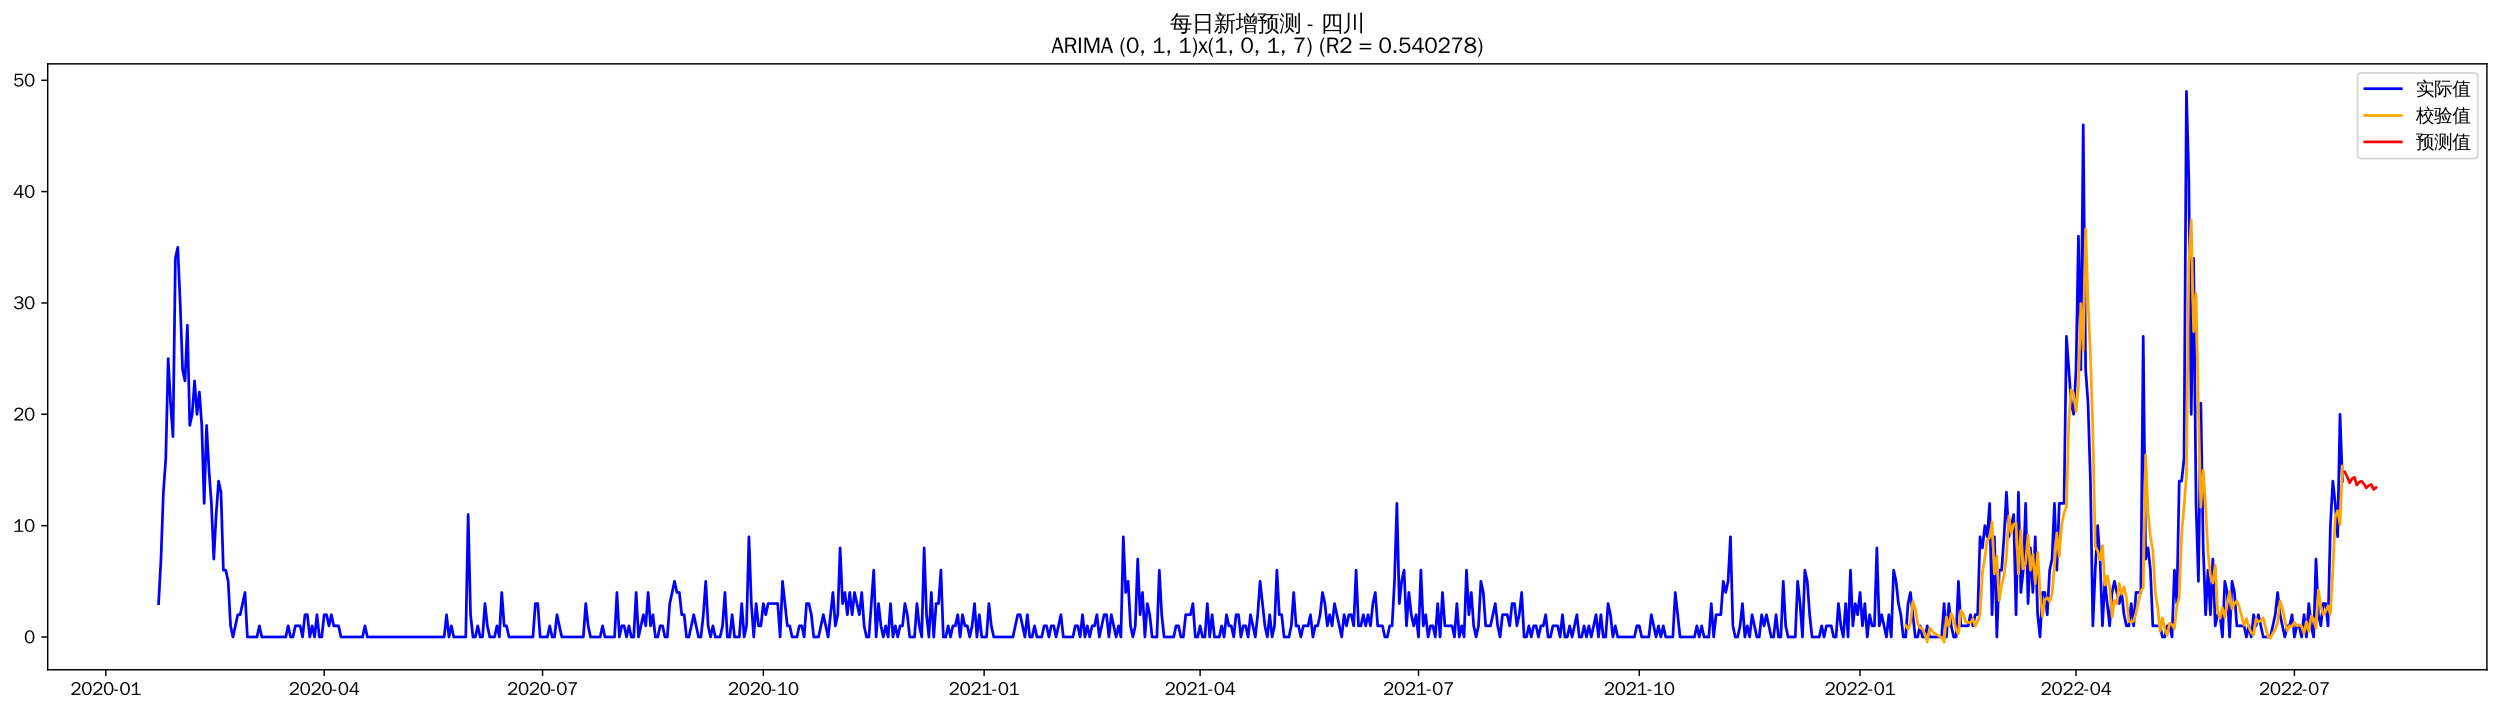 <?xml version="1.0" encoding="utf-8" standalone="no"?>
<!DOCTYPE svg PUBLIC "-//W3C//DTD SVG 1.1//EN"
  "http://www.w3.org/Graphics/SVG/1.1/DTD/svg11.dtd">
<svg xmlns:xlink="http://www.w3.org/1999/xlink" width="1372.594pt" height="390.418pt" viewBox="0 0 1372.594 390.418" xmlns="http://www.w3.org/2000/svg" version="1.1">
 <defs>
  <style type="text/css">*{stroke-linejoin: round; stroke-linecap: butt}</style>
 </defs>
 <g id="figure_1">
  <g id="patch_1">
   <path d="M 0 390.418 
L 1372.594 390.418 
L 1372.594 -0 
L 0 -0 
z
" style="fill: #ffffff"/>
  </g>
  <g id="axes_1">
   <g id="patch_2">
    <path d="M 26.194 367.701 
L 1365.394 367.701 
L 1365.394 35.061 
L 26.194 35.061 
z
" style="fill: #ffffff"/>
   </g>
   <g id="matplotlib.axis_1">
    <g id="xtick_1">
     <g id="line2d_1">
      <defs>
       <path id="m10a0e8006c" d="M 0 0 
L 0 3.5 
" style="stroke: #000000; stroke-width: 0.8"/>
      </defs>
      <g>
       <use xlink:href="#m10a0e8006c" x="58.079" y="367.701" style="stroke: #000000; stroke-width: 0.8"/>
      </g>
     </g>
     <g id="text_1">
      <!-- 2020-01 -->
      <g transform="translate(38.59 381.557)scale(0.1 -0.1)">
       <defs>
        <path id="WenQuanYiZenHei-32" d="M 3488 0 
L 369 0 
L 369 456 
L 2150 1850 
Q 2931 2463 2931 3144 
Q 2931 3619 2488 3863 
Q 2231 4013 1931 4013 
Q 1425 4013 1113 3619 
Q 894 3356 881 3013 
L 369 3169 
Q 531 3981 1213 4300 
Q 1544 4456 1950 4456 
Q 2631 4456 3088 4044 
L 3225 3888 
L 3350 3706 
Q 3481 3444 3481 3144 
Q 3481 2313 2519 1569 
L 1069 456 
L 3488 456 
L 3488 0 
z
" transform="scale(0.016)"/>
        <path id="WenQuanYiZenHei-30" d="M 3581 2175 
Q 3581 1288 3169 638 
Q 2713 -63 1938 -63 
Q 1025 -63 563 831 
Q 256 1425 256 2188 
Q 256 3188 700 3819 
Q 1138 4456 1888 4456 
Q 2863 4456 3306 3500 
Q 3581 2925 3581 2175 
z
M 3019 2100 
Q 3019 3356 2500 3806 
L 2350 3919 
Q 2144 4031 1888 4031 
Q 1100 4031 888 2956 
Q 819 2625 819 2225 
Q 819 1013 1338 569 
Q 1588 356 1938 356 
Q 2675 356 2925 1294 
Q 3019 1663 3019 2100 
z
" transform="scale(0.016)"/>
        <path id="WenQuanYiZenHei-2d" d="M 1363 1444 
L 0 1444 
L 0 1844 
L 1363 1844 
L 1363 1444 
z
" transform="scale(0.016)"/>
        <path id="WenQuanYiZenHei-31" d="M 3556 0 
L 488 0 
L 488 406 
L 1800 406 
L 1800 3725 
Q 1231 3125 588 2788 
L 588 3338 
Q 1456 3781 1931 4388 
L 2331 4388 
L 2331 406 
L 3556 406 
L 3556 0 
z
" transform="scale(0.016)"/>
       </defs>
       <use xlink:href="#WenQuanYiZenHei-32"/>
       <use xlink:href="#WenQuanYiZenHei-30" x="59.961"/>
       <use xlink:href="#WenQuanYiZenHei-32" x="119.922"/>
       <use xlink:href="#WenQuanYiZenHei-30" x="179.883"/>
       <use xlink:href="#WenQuanYiZenHei-2d" x="239.844"/>
       <use xlink:href="#WenQuanYiZenHei-30" x="269.824"/>
       <use xlink:href="#WenQuanYiZenHei-31" x="329.785"/>
      </g>
     </g>
    </g>
    <g id="xtick_2">
     <g id="line2d_2">
      <g>
       <use xlink:href="#m10a0e8006c" x="177.98" y="367.701" style="stroke: #000000; stroke-width: 0.8"/>
      </g>
     </g>
     <g id="text_2">
      <!-- 2020-04 -->
      <g transform="translate(158.49 381.557)scale(0.1 -0.1)">
       <defs>
        <path id="WenQuanYiZenHei-34" d="M 3631 1025 
L 2913 1025 
L 2913 0 
L 2381 0 
L 2381 1025 
L 219 1025 
L 219 1388 
L 2225 4388 
L 2913 4388 
L 2913 1444 
L 3631 1444 
L 3631 1025 
z
M 2381 1444 
L 2381 3963 
L 788 1444 
L 2381 1444 
z
" transform="scale(0.016)"/>
       </defs>
       <use xlink:href="#WenQuanYiZenHei-32"/>
       <use xlink:href="#WenQuanYiZenHei-30" x="59.961"/>
       <use xlink:href="#WenQuanYiZenHei-32" x="119.922"/>
       <use xlink:href="#WenQuanYiZenHei-30" x="179.883"/>
       <use xlink:href="#WenQuanYiZenHei-2d" x="239.844"/>
       <use xlink:href="#WenQuanYiZenHei-30" x="269.824"/>
       <use xlink:href="#WenQuanYiZenHei-34" x="329.785"/>
      </g>
     </g>
    </g>
    <g id="xtick_3">
     <g id="line2d_3">
      <g>
       <use xlink:href="#m10a0e8006c" x="297.881" y="367.701" style="stroke: #000000; stroke-width: 0.8"/>
      </g>
     </g>
     <g id="text_3">
      <!-- 2020-07 -->
      <g transform="translate(278.391 381.557)scale(0.1 -0.1)">
       <defs>
        <path id="WenQuanYiZenHei-37" d="M 3400 4056 
Q 1838 2175 1838 0 
L 1275 0 
Q 1269 1438 2056 2825 
Q 2381 3400 2825 3913 
L 444 3913 
L 500 4388 
L 3400 4388 
L 3400 4056 
z
" transform="scale(0.016)"/>
       </defs>
       <use xlink:href="#WenQuanYiZenHei-32"/>
       <use xlink:href="#WenQuanYiZenHei-30" x="59.961"/>
       <use xlink:href="#WenQuanYiZenHei-32" x="119.922"/>
       <use xlink:href="#WenQuanYiZenHei-30" x="179.883"/>
       <use xlink:href="#WenQuanYiZenHei-2d" x="239.844"/>
       <use xlink:href="#WenQuanYiZenHei-30" x="269.824"/>
       <use xlink:href="#WenQuanYiZenHei-37" x="329.785"/>
      </g>
     </g>
    </g>
    <g id="xtick_4">
     <g id="line2d_4">
      <g>
       <use xlink:href="#m10a0e8006c" x="419.1" y="367.701" style="stroke: #000000; stroke-width: 0.8"/>
      </g>
     </g>
     <g id="text_4">
      <!-- 2020-10 -->
      <g transform="translate(399.61 381.557)scale(0.1 -0.1)">
       <use xlink:href="#WenQuanYiZenHei-32"/>
       <use xlink:href="#WenQuanYiZenHei-30" x="59.961"/>
       <use xlink:href="#WenQuanYiZenHei-32" x="119.922"/>
       <use xlink:href="#WenQuanYiZenHei-30" x="179.883"/>
       <use xlink:href="#WenQuanYiZenHei-2d" x="239.844"/>
       <use xlink:href="#WenQuanYiZenHei-31" x="269.824"/>
       <use xlink:href="#WenQuanYiZenHei-30" x="329.785"/>
      </g>
     </g>
    </g>
    <g id="xtick_5">
     <g id="line2d_5">
      <g>
       <use xlink:href="#m10a0e8006c" x="540.318" y="367.701" style="stroke: #000000; stroke-width: 0.8"/>
      </g>
     </g>
     <g id="text_5">
      <!-- 2021-01 -->
      <g transform="translate(520.828 381.557)scale(0.1 -0.1)">
       <use xlink:href="#WenQuanYiZenHei-32"/>
       <use xlink:href="#WenQuanYiZenHei-30" x="59.961"/>
       <use xlink:href="#WenQuanYiZenHei-32" x="119.922"/>
       <use xlink:href="#WenQuanYiZenHei-31" x="179.883"/>
       <use xlink:href="#WenQuanYiZenHei-2d" x="239.844"/>
       <use xlink:href="#WenQuanYiZenHei-30" x="269.824"/>
       <use xlink:href="#WenQuanYiZenHei-31" x="329.785"/>
      </g>
     </g>
    </g>
    <g id="xtick_6">
     <g id="line2d_6">
      <g>
       <use xlink:href="#m10a0e8006c" x="658.901" y="367.701" style="stroke: #000000; stroke-width: 0.8"/>
      </g>
     </g>
     <g id="text_6">
      <!-- 2021-04 -->
      <g transform="translate(639.411 381.557)scale(0.1 -0.1)">
       <use xlink:href="#WenQuanYiZenHei-32"/>
       <use xlink:href="#WenQuanYiZenHei-30" x="59.961"/>
       <use xlink:href="#WenQuanYiZenHei-32" x="119.922"/>
       <use xlink:href="#WenQuanYiZenHei-31" x="179.883"/>
       <use xlink:href="#WenQuanYiZenHei-2d" x="239.844"/>
       <use xlink:href="#WenQuanYiZenHei-30" x="269.824"/>
       <use xlink:href="#WenQuanYiZenHei-34" x="329.785"/>
      </g>
     </g>
    </g>
    <g id="xtick_7">
     <g id="line2d_7">
      <g>
       <use xlink:href="#m10a0e8006c" x="778.802" y="367.701" style="stroke: #000000; stroke-width: 0.8"/>
      </g>
     </g>
     <g id="text_7">
      <!-- 2021-07 -->
      <g transform="translate(759.312 381.557)scale(0.1 -0.1)">
       <use xlink:href="#WenQuanYiZenHei-32"/>
       <use xlink:href="#WenQuanYiZenHei-30" x="59.961"/>
       <use xlink:href="#WenQuanYiZenHei-32" x="119.922"/>
       <use xlink:href="#WenQuanYiZenHei-31" x="179.883"/>
       <use xlink:href="#WenQuanYiZenHei-2d" x="239.844"/>
       <use xlink:href="#WenQuanYiZenHei-30" x="269.824"/>
       <use xlink:href="#WenQuanYiZenHei-37" x="329.785"/>
      </g>
     </g>
    </g>
    <g id="xtick_8">
     <g id="line2d_8">
      <g>
       <use xlink:href="#m10a0e8006c" x="900.02" y="367.701" style="stroke: #000000; stroke-width: 0.8"/>
      </g>
     </g>
     <g id="text_8">
      <!-- 2021-10 -->
      <g transform="translate(880.531 381.557)scale(0.1 -0.1)">
       <use xlink:href="#WenQuanYiZenHei-32"/>
       <use xlink:href="#WenQuanYiZenHei-30" x="59.961"/>
       <use xlink:href="#WenQuanYiZenHei-32" x="119.922"/>
       <use xlink:href="#WenQuanYiZenHei-31" x="179.883"/>
       <use xlink:href="#WenQuanYiZenHei-2d" x="239.844"/>
       <use xlink:href="#WenQuanYiZenHei-31" x="269.824"/>
       <use xlink:href="#WenQuanYiZenHei-30" x="329.785"/>
      </g>
     </g>
    </g>
    <g id="xtick_9">
     <g id="line2d_9">
      <g>
       <use xlink:href="#m10a0e8006c" x="1021.239" y="367.701" style="stroke: #000000; stroke-width: 0.8"/>
      </g>
     </g>
     <g id="text_9">
      <!-- 2022-01 -->
      <g transform="translate(1001.749 381.557)scale(0.1 -0.1)">
       <use xlink:href="#WenQuanYiZenHei-32"/>
       <use xlink:href="#WenQuanYiZenHei-30" x="59.961"/>
       <use xlink:href="#WenQuanYiZenHei-32" x="119.922"/>
       <use xlink:href="#WenQuanYiZenHei-32" x="179.883"/>
       <use xlink:href="#WenQuanYiZenHei-2d" x="239.844"/>
       <use xlink:href="#WenQuanYiZenHei-30" x="269.824"/>
       <use xlink:href="#WenQuanYiZenHei-31" x="329.785"/>
      </g>
     </g>
    </g>
    <g id="xtick_10">
     <g id="line2d_10">
      <g>
       <use xlink:href="#m10a0e8006c" x="1139.822" y="367.701" style="stroke: #000000; stroke-width: 0.8"/>
      </g>
     </g>
     <g id="text_10">
      <!-- 2022-04 -->
      <g transform="translate(1120.332 381.557)scale(0.1 -0.1)">
       <use xlink:href="#WenQuanYiZenHei-32"/>
       <use xlink:href="#WenQuanYiZenHei-30" x="59.961"/>
       <use xlink:href="#WenQuanYiZenHei-32" x="119.922"/>
       <use xlink:href="#WenQuanYiZenHei-32" x="179.883"/>
       <use xlink:href="#WenQuanYiZenHei-2d" x="239.844"/>
       <use xlink:href="#WenQuanYiZenHei-30" x="269.824"/>
       <use xlink:href="#WenQuanYiZenHei-34" x="329.785"/>
      </g>
     </g>
    </g>
    <g id="xtick_11">
     <g id="line2d_11">
      <g>
       <use xlink:href="#m10a0e8006c" x="1259.723" y="367.701" style="stroke: #000000; stroke-width: 0.8"/>
      </g>
     </g>
     <g id="text_11">
      <!-- 2022-07 -->
      <g transform="translate(1240.233 381.557)scale(0.1 -0.1)">
       <use xlink:href="#WenQuanYiZenHei-32"/>
       <use xlink:href="#WenQuanYiZenHei-30" x="59.961"/>
       <use xlink:href="#WenQuanYiZenHei-32" x="119.922"/>
       <use xlink:href="#WenQuanYiZenHei-32" x="179.883"/>
       <use xlink:href="#WenQuanYiZenHei-2d" x="239.844"/>
       <use xlink:href="#WenQuanYiZenHei-30" x="269.824"/>
       <use xlink:href="#WenQuanYiZenHei-37" x="329.785"/>
      </g>
     </g>
    </g>
   </g>
   <g id="matplotlib.axis_2">
    <g id="ytick_1">
     <g id="line2d_12">
      <defs>
       <path id="md1ef3ce31f" d="M 0 0 
L -3.5 0 
" style="stroke: #000000; stroke-width: 0.8"/>
      </defs>
      <g>
       <use xlink:href="#md1ef3ce31f" x="26.194" y="349.729" style="stroke: #000000; stroke-width: 0.8"/>
      </g>
     </g>
     <g id="text_12">
      <!-- 0 -->
      <g transform="translate(13.197 353.157)scale(0.1 -0.1)">
       <use xlink:href="#WenQuanYiZenHei-30"/>
      </g>
     </g>
    </g>
    <g id="ytick_2">
     <g id="line2d_13">
      <g>
       <use xlink:href="#md1ef3ce31f" x="26.194" y="288.596" style="stroke: #000000; stroke-width: 0.8"/>
      </g>
     </g>
     <g id="text_13">
      <!-- 10 -->
      <g transform="translate(7.2 292.025)scale(0.1 -0.1)">
       <use xlink:href="#WenQuanYiZenHei-31"/>
       <use xlink:href="#WenQuanYiZenHei-30" x="59.961"/>
      </g>
     </g>
    </g>
    <g id="ytick_3">
     <g id="line2d_14">
      <g>
       <use xlink:href="#md1ef3ce31f" x="26.194" y="227.464" style="stroke: #000000; stroke-width: 0.8"/>
      </g>
     </g>
     <g id="text_14">
      <!-- 20 -->
      <g transform="translate(7.2 230.892)scale(0.1 -0.1)">
       <use xlink:href="#WenQuanYiZenHei-32"/>
       <use xlink:href="#WenQuanYiZenHei-30" x="59.961"/>
      </g>
     </g>
    </g>
    <g id="ytick_4">
     <g id="line2d_15">
      <g>
       <use xlink:href="#md1ef3ce31f" x="26.194" y="166.332" style="stroke: #000000; stroke-width: 0.8"/>
      </g>
     </g>
     <g id="text_15">
      <!-- 30 -->
      <g transform="translate(7.2 169.76)scale(0.1 -0.1)">
       <defs>
        <path id="WenQuanYiZenHei-33" d="M 3588 1231 
Q 3588 494 2875 144 
Q 2450 -63 1925 -63 
Q 1044 -63 556 488 
Q 356 706 256 1000 
L 769 1169 
Q 994 375 1913 375 
Q 2631 375 2900 788 
Q 3019 975 3019 1231 
Q 3019 1638 2638 1881 
Q 2325 2081 1613 2069 
L 1338 2069 
L 1338 2494 
Q 1969 2494 2094 2506 
Q 2325 2544 2463 2613 
Q 2763 2756 2844 3100 
Q 2863 3169 2863 3244 
Q 2863 3744 2381 3944 
L 2163 4006 
Q 2056 4025 1931 4025 
Q 1388 4025 1075 3631 
Q 969 3488 906 3313 
L 419 3456 
Q 675 4150 1400 4369 
Q 1669 4456 1975 4456 
Q 2694 4456 3106 4050 
Q 3419 3744 3419 3275 
Q 3419 2813 3025 2513 
Q 2825 2356 2575 2319 
L 2575 2306 
Q 3181 2213 3450 1769 
Q 3588 1525 3588 1231 
z
" transform="scale(0.016)"/>
       </defs>
       <use xlink:href="#WenQuanYiZenHei-33"/>
       <use xlink:href="#WenQuanYiZenHei-30" x="59.961"/>
      </g>
     </g>
    </g>
    <g id="ytick_5">
     <g id="line2d_16">
      <g>
       <use xlink:href="#md1ef3ce31f" x="26.194" y="105.2" style="stroke: #000000; stroke-width: 0.8"/>
      </g>
     </g>
     <g id="text_16">
      <!-- 40 -->
      <g transform="translate(7.2 108.628)scale(0.1 -0.1)">
       <use xlink:href="#WenQuanYiZenHei-34"/>
       <use xlink:href="#WenQuanYiZenHei-30" x="59.961"/>
      </g>
     </g>
    </g>
    <g id="ytick_6">
     <g id="line2d_17">
      <g>
       <use xlink:href="#md1ef3ce31f" x="26.194" y="44.068" style="stroke: #000000; stroke-width: 0.8"/>
      </g>
     </g>
     <g id="text_17">
      <!-- 50 -->
      <g transform="translate(7.2 47.496)scale(0.1 -0.1)">
       <defs>
        <path id="WenQuanYiZenHei-35" d="M 3531 1488 
Q 3531 688 2913 250 
Q 2456 -63 1844 -63 
Q 1175 -63 706 350 
Q 413 613 306 975 
L 781 1131 
Q 1000 538 1569 406 
Q 1706 369 1856 369 
Q 2550 369 2850 869 
Q 3000 1131 3000 1494 
Q 3000 2056 2581 2356 
Q 2319 2538 1969 2538 
Q 1400 2538 1031 2075 
Q 981 2013 938 1938 
L 500 2031 
L 644 4388 
L 3244 4388 
L 3200 3919 
L 1044 3919 
L 950 2500 
Q 1431 2975 2006 2975 
Q 2713 2975 3163 2475 
Q 3531 2063 3531 1488 
z
" transform="scale(0.016)"/>
       </defs>
       <use xlink:href="#WenQuanYiZenHei-35"/>
       <use xlink:href="#WenQuanYiZenHei-30" x="59.961"/>
      </g>
     </g>
    </g>
   </g>
   <g id="line2d_18">
    <path d="M 87.066 331.389 
L 88.384 306.936 
L 89.702 270.257 
L 91.019 251.917 
L 92.337 196.898 
L 93.654 221.351 
L 94.972 239.691 
L 96.29 141.879 
L 97.607 135.766 
L 98.925 166.332 
L 100.242 203.011 
L 101.56 209.125 
L 102.878 178.559 
L 104.195 233.578 
L 105.513 227.464 
L 106.83 209.125 
L 108.148 227.464 
L 109.466 215.238 
L 110.783 233.578 
L 112.101 276.37 
L 113.418 233.578 
L 114.736 258.03 
L 116.053 276.37 
L 117.371 306.936 
L 118.689 282.483 
L 120.006 264.144 
L 121.324 270.257 
L 122.641 313.049 
L 123.959 313.049 
L 125.277 319.163 
L 126.594 343.615 
L 127.912 349.729 
L 130.547 337.502 
L 131.865 337.502 
L 134.5 325.276 
L 135.817 349.729 
L 141.088 349.729 
L 142.405 343.615 
L 143.723 349.729 
L 156.899 349.729 
L 158.216 343.615 
L 159.534 349.729 
L 160.852 349.729 
L 162.169 343.615 
L 164.804 343.615 
L 166.122 349.729 
L 167.44 337.502 
L 168.757 337.502 
L 170.075 349.729 
L 171.392 343.615 
L 172.71 349.729 
L 174.028 337.502 
L 175.345 349.729 
L 176.663 349.729 
L 177.98 337.502 
L 179.298 337.502 
L 180.615 343.615 
L 181.933 337.502 
L 183.251 343.615 
L 185.886 343.615 
L 187.203 349.729 
L 199.062 349.729 
L 200.379 343.615 
L 201.697 349.729 
L 243.86 349.729 
L 245.177 337.502 
L 246.495 349.729 
L 247.813 343.615 
L 249.13 349.729 
L 255.718 349.729 
L 257.036 282.483 
L 258.353 337.502 
L 259.671 349.729 
L 260.989 349.729 
L 262.306 343.615 
L 263.624 349.729 
L 264.941 349.729 
L 266.259 331.389 
L 267.577 343.615 
L 268.894 349.729 
L 271.529 349.729 
L 272.847 343.615 
L 274.164 349.729 
L 275.482 325.276 
L 276.8 343.615 
L 278.117 343.615 
L 279.435 349.729 
L 292.611 349.729 
L 293.928 331.389 
L 295.246 331.389 
L 296.564 349.729 
L 300.516 349.729 
L 301.834 343.615 
L 303.151 349.729 
L 304.469 349.729 
L 305.787 337.502 
L 308.422 349.729 
L 320.28 349.729 
L 321.598 331.389 
L 322.915 343.615 
L 324.233 349.729 
L 329.503 349.729 
L 330.821 343.615 
L 332.138 349.729 
L 337.409 349.729 
L 338.726 325.276 
L 340.044 349.729 
L 341.362 343.615 
L 342.679 343.615 
L 343.997 349.729 
L 345.314 343.615 
L 346.632 349.729 
L 347.95 349.729 
L 349.267 325.276 
L 350.585 349.729 
L 353.22 337.502 
L 354.538 343.615 
L 355.855 325.276 
L 357.173 343.615 
L 358.49 337.502 
L 359.808 349.729 
L 361.126 349.729 
L 362.443 343.615 
L 363.761 343.615 
L 365.078 349.729 
L 366.396 349.729 
L 367.713 331.389 
L 370.349 319.163 
L 371.666 325.276 
L 372.984 325.276 
L 374.301 337.502 
L 375.619 337.502 
L 376.937 349.729 
L 378.254 349.729 
L 380.889 337.502 
L 383.525 349.729 
L 384.842 349.729 
L 386.16 337.502 
L 387.477 319.163 
L 388.795 343.615 
L 390.113 349.729 
L 391.43 343.615 
L 392.748 349.729 
L 395.383 349.729 
L 396.7 343.615 
L 398.018 325.276 
L 399.336 349.729 
L 400.653 349.729 
L 401.971 337.502 
L 403.288 349.729 
L 405.924 349.729 
L 407.241 331.389 
L 408.559 349.729 
L 409.876 343.615 
L 411.194 294.71 
L 412.512 331.389 
L 413.829 349.729 
L 415.147 331.389 
L 416.464 343.615 
L 417.782 343.615 
L 419.1 331.389 
L 420.417 337.502 
L 421.735 331.389 
L 427.005 331.389 
L 428.323 349.729 
L 429.64 319.163 
L 432.275 343.615 
L 433.593 343.615 
L 434.911 349.729 
L 437.546 349.729 
L 438.863 343.615 
L 440.181 343.615 
L 441.499 349.729 
L 442.816 331.389 
L 444.134 331.389 
L 445.451 337.502 
L 446.769 349.729 
L 449.404 349.729 
L 452.039 337.502 
L 454.675 349.729 
L 457.31 325.276 
L 458.627 343.615 
L 459.945 337.502 
L 461.262 300.823 
L 462.58 331.389 
L 463.898 325.276 
L 465.215 337.502 
L 466.533 325.276 
L 467.85 337.502 
L 469.168 325.276 
L 471.803 337.502 
L 473.121 325.276 
L 474.438 343.615 
L 475.756 349.729 
L 477.074 349.729 
L 479.709 313.049 
L 481.026 349.729 
L 482.344 331.389 
L 483.662 343.615 
L 484.979 349.729 
L 486.297 343.615 
L 487.614 349.729 
L 488.932 331.389 
L 490.249 349.729 
L 491.567 343.615 
L 492.885 349.729 
L 494.202 343.615 
L 495.52 343.615 
L 496.837 331.389 
L 498.155 337.502 
L 499.473 349.729 
L 502.108 349.729 
L 503.425 331.389 
L 504.743 343.615 
L 506.061 349.729 
L 507.378 300.823 
L 508.696 337.502 
L 510.013 349.729 
L 511.331 325.276 
L 512.649 349.729 
L 513.966 331.389 
L 515.284 331.389 
L 516.601 313.049 
L 517.919 349.729 
L 519.236 349.729 
L 520.554 343.615 
L 521.872 349.729 
L 523.189 343.615 
L 524.507 343.615 
L 525.824 337.502 
L 527.142 349.729 
L 528.46 337.502 
L 529.777 343.615 
L 531.095 343.615 
L 532.412 349.729 
L 533.73 343.615 
L 535.048 331.389 
L 536.365 349.729 
L 537.683 337.502 
L 539 349.729 
L 541.636 349.729 
L 542.953 331.389 
L 544.271 343.615 
L 545.588 349.729 
L 556.129 349.729 
L 558.764 337.502 
L 560.082 337.502 
L 562.717 349.729 
L 564.035 337.502 
L 565.352 349.729 
L 566.67 349.729 
L 567.987 343.615 
L 569.305 349.729 
L 571.94 349.729 
L 573.258 343.615 
L 574.575 343.615 
L 575.893 349.729 
L 577.211 343.615 
L 578.528 343.615 
L 579.846 349.729 
L 582.481 337.502 
L 583.798 349.729 
L 589.069 349.729 
L 590.386 343.615 
L 591.704 343.615 
L 593.022 349.729 
L 594.339 337.502 
L 595.657 349.729 
L 596.974 343.615 
L 598.292 349.729 
L 599.61 343.615 
L 600.927 343.615 
L 602.245 337.502 
L 603.562 349.729 
L 606.198 337.502 
L 607.515 337.502 
L 608.833 349.729 
L 610.15 337.502 
L 612.785 349.729 
L 614.103 343.615 
L 615.421 349.729 
L 616.738 294.71 
L 618.056 325.276 
L 619.373 319.163 
L 620.691 343.615 
L 622.009 349.729 
L 623.326 343.615 
L 624.644 306.936 
L 625.961 337.502 
L 627.279 325.276 
L 628.597 349.729 
L 629.914 331.389 
L 631.232 337.502 
L 632.549 349.729 
L 635.185 349.729 
L 636.502 313.049 
L 637.82 337.502 
L 639.137 349.729 
L 644.408 349.729 
L 645.725 343.615 
L 647.043 343.615 
L 648.36 349.729 
L 649.678 349.729 
L 650.996 337.502 
L 653.631 337.502 
L 654.948 331.389 
L 656.266 349.729 
L 657.584 349.729 
L 658.901 343.615 
L 660.219 349.729 
L 661.536 349.729 
L 662.854 331.389 
L 664.172 349.729 
L 665.489 337.502 
L 666.807 349.729 
L 669.442 349.729 
L 670.76 343.615 
L 672.077 349.729 
L 673.395 337.502 
L 674.712 343.615 
L 676.03 343.615 
L 677.347 349.729 
L 678.665 337.502 
L 679.983 337.502 
L 681.3 349.729 
L 682.618 343.615 
L 683.935 343.615 
L 685.253 349.729 
L 686.571 337.502 
L 689.206 349.729 
L 690.523 337.502 
L 691.841 319.163 
L 694.476 343.615 
L 695.794 349.729 
L 697.111 337.502 
L 698.429 349.729 
L 699.747 343.615 
L 701.064 313.049 
L 702.382 337.502 
L 703.699 337.502 
L 705.017 349.729 
L 707.652 349.729 
L 708.97 343.615 
L 710.287 325.276 
L 711.605 343.615 
L 712.922 343.615 
L 714.24 349.729 
L 715.558 343.615 
L 718.193 343.615 
L 719.51 337.502 
L 720.828 349.729 
L 722.146 343.615 
L 723.463 343.615 
L 724.781 337.502 
L 726.098 325.276 
L 727.416 331.389 
L 728.734 343.615 
L 730.051 337.502 
L 731.369 343.615 
L 732.686 331.389 
L 736.639 349.729 
L 737.957 337.502 
L 739.274 343.615 
L 740.592 337.502 
L 741.909 337.502 
L 743.227 343.615 
L 744.545 313.049 
L 745.862 343.615 
L 747.18 343.615 
L 748.497 337.502 
L 749.815 343.615 
L 751.133 337.502 
L 752.45 343.615 
L 753.768 331.389 
L 755.085 325.276 
L 756.403 343.615 
L 759.038 343.615 
L 760.356 349.729 
L 761.673 349.729 
L 762.991 343.615 
L 764.309 343.615 
L 765.626 319.163 
L 766.944 276.37 
L 768.261 331.389 
L 769.579 319.163 
L 770.896 313.049 
L 772.214 343.615 
L 773.532 325.276 
L 774.849 337.502 
L 776.167 343.615 
L 777.484 337.502 
L 778.802 349.729 
L 780.12 313.049 
L 781.437 343.615 
L 782.755 337.502 
L 784.072 349.729 
L 785.39 343.615 
L 786.708 343.615 
L 788.025 349.729 
L 789.343 331.389 
L 790.66 349.729 
L 791.978 325.276 
L 793.296 343.615 
L 797.248 343.615 
L 798.566 349.729 
L 799.883 331.389 
L 801.201 349.729 
L 802.519 343.615 
L 803.836 349.729 
L 805.154 313.049 
L 806.471 337.502 
L 807.789 325.276 
L 809.107 343.615 
L 810.424 349.729 
L 811.742 343.615 
L 813.059 319.163 
L 814.377 325.276 
L 815.695 343.615 
L 818.33 343.615 
L 820.965 331.389 
L 822.283 343.615 
L 823.6 349.729 
L 824.918 337.502 
L 827.553 337.502 
L 828.87 343.615 
L 830.188 331.389 
L 831.506 331.389 
L 832.823 343.615 
L 834.141 337.502 
L 835.458 325.276 
L 836.776 349.729 
L 838.094 349.729 
L 839.411 343.615 
L 840.729 349.729 
L 842.046 343.615 
L 843.364 343.615 
L 844.682 349.729 
L 845.999 343.615 
L 847.317 343.615 
L 848.634 337.502 
L 849.952 349.729 
L 851.27 349.729 
L 852.587 343.615 
L 855.222 343.615 
L 856.54 349.729 
L 857.858 337.502 
L 859.175 349.729 
L 860.493 349.729 
L 861.81 343.615 
L 863.128 349.729 
L 865.763 337.502 
L 867.081 349.729 
L 868.398 349.729 
L 869.716 343.615 
L 871.033 349.729 
L 872.351 343.615 
L 873.669 349.729 
L 876.304 337.502 
L 877.621 349.729 
L 878.939 337.502 
L 880.257 349.729 
L 881.574 349.729 
L 882.892 331.389 
L 884.209 337.502 
L 885.527 349.729 
L 886.845 343.615 
L 888.162 349.729 
L 897.385 349.729 
L 898.703 343.615 
L 900.02 343.615 
L 901.338 349.729 
L 905.291 349.729 
L 906.608 337.502 
L 909.244 349.729 
L 910.561 343.615 
L 911.879 349.729 
L 913.196 343.615 
L 914.514 349.729 
L 918.467 349.729 
L 919.784 325.276 
L 922.419 349.729 
L 930.325 349.729 
L 931.643 343.615 
L 932.96 349.729 
L 934.278 343.615 
L 935.595 349.729 
L 938.231 349.729 
L 939.548 331.389 
L 940.866 349.729 
L 942.183 337.502 
L 944.819 337.502 
L 946.136 319.163 
L 947.454 325.276 
L 948.771 319.163 
L 950.089 294.71 
L 951.407 343.615 
L 952.724 349.729 
L 954.042 349.729 
L 955.359 343.615 
L 956.677 331.389 
L 957.994 349.729 
L 959.312 343.615 
L 960.63 349.729 
L 961.947 337.502 
L 964.582 349.729 
L 965.9 349.729 
L 967.218 337.502 
L 968.535 343.615 
L 969.853 337.502 
L 972.488 349.729 
L 973.806 349.729 
L 975.123 337.502 
L 976.441 349.729 
L 977.758 349.729 
L 979.076 319.163 
L 980.394 343.615 
L 981.711 349.729 
L 985.664 349.729 
L 986.981 319.163 
L 988.299 331.389 
L 989.617 349.729 
L 990.934 313.049 
L 992.252 319.163 
L 993.569 337.502 
L 994.887 349.729 
L 998.84 349.729 
L 1000.157 343.615 
L 1001.475 349.729 
L 1002.793 343.615 
L 1005.428 343.615 
L 1006.745 349.729 
L 1008.063 349.729 
L 1009.381 331.389 
L 1010.698 343.615 
L 1012.016 349.729 
L 1013.333 331.389 
L 1014.651 349.729 
L 1015.968 313.049 
L 1017.286 343.615 
L 1018.604 331.389 
L 1019.921 337.502 
L 1021.239 325.276 
L 1022.556 343.615 
L 1023.874 331.389 
L 1025.192 349.729 
L 1026.509 337.502 
L 1027.827 343.615 
L 1029.144 343.615 
L 1030.462 300.823 
L 1031.78 343.615 
L 1033.097 337.502 
L 1035.732 349.729 
L 1037.05 337.502 
L 1038.368 349.729 
L 1039.685 313.049 
L 1041.003 319.163 
L 1042.32 331.389 
L 1043.638 337.502 
L 1044.955 349.729 
L 1046.273 349.729 
L 1047.591 331.389 
L 1048.908 325.276 
L 1051.543 349.729 
L 1052.861 349.729 
L 1054.179 343.615 
L 1055.496 349.729 
L 1056.814 349.729 
L 1058.131 343.615 
L 1059.449 349.729 
L 1066.037 349.729 
L 1067.355 331.389 
L 1068.672 349.729 
L 1069.99 331.389 
L 1071.307 343.615 
L 1072.625 349.729 
L 1073.943 349.729 
L 1075.26 319.163 
L 1076.578 343.615 
L 1080.53 343.615 
L 1081.848 337.502 
L 1083.166 343.615 
L 1084.483 337.502 
L 1085.801 337.502 
L 1087.118 294.71 
L 1088.436 300.823 
L 1089.754 288.596 
L 1091.071 294.71 
L 1092.389 276.37 
L 1093.706 337.502 
L 1095.024 294.71 
L 1096.342 349.729 
L 1097.659 313.049 
L 1098.977 313.049 
L 1100.294 294.71 
L 1101.612 270.257 
L 1102.93 294.71 
L 1105.565 282.483 
L 1106.882 337.502 
L 1108.2 270.257 
L 1109.517 325.276 
L 1110.835 313.049 
L 1112.153 276.37 
L 1113.47 331.389 
L 1114.788 300.823 
L 1116.105 325.276 
L 1117.423 294.71 
L 1118.741 337.502 
L 1120.058 349.729 
L 1121.376 325.276 
L 1122.693 325.276 
L 1124.011 337.502 
L 1125.329 313.049 
L 1126.646 306.936 
L 1127.964 276.37 
L 1129.281 313.049 
L 1130.599 276.37 
L 1133.234 276.37 
L 1134.552 184.672 
L 1137.187 221.351 
L 1138.504 227.464 
L 1139.822 203.011 
L 1141.14 129.653 
L 1142.457 203.011 
L 1143.775 68.521 
L 1145.092 203.011 
L 1146.41 221.351 
L 1147.728 264.144 
L 1149.045 343.615 
L 1150.363 313.049 
L 1151.68 288.596 
L 1152.998 306.936 
L 1154.316 343.615 
L 1155.633 319.163 
L 1158.268 343.615 
L 1159.586 325.276 
L 1160.904 319.163 
L 1163.539 331.389 
L 1164.856 325.276 
L 1166.174 337.502 
L 1167.492 343.615 
L 1168.809 343.615 
L 1170.127 331.389 
L 1171.444 343.615 
L 1172.762 325.276 
L 1175.397 325.276 
L 1176.715 184.672 
L 1178.032 306.936 
L 1179.35 300.823 
L 1180.667 313.049 
L 1181.985 343.615 
L 1185.938 343.615 
L 1187.255 349.729 
L 1188.573 349.729 
L 1189.891 343.615 
L 1191.208 343.615 
L 1192.526 349.729 
L 1193.843 313.049 
L 1195.161 331.389 
L 1196.479 264.144 
L 1197.796 264.144 
L 1199.114 251.917 
L 1200.431 50.181 
L 1201.749 99.087 
L 1203.066 227.464 
L 1204.384 141.879 
L 1205.702 276.37 
L 1207.019 319.163 
L 1208.337 221.351 
L 1209.654 300.823 
L 1210.972 337.502 
L 1212.29 313.049 
L 1213.607 337.502 
L 1214.925 306.936 
L 1216.242 343.615 
L 1217.56 337.502 
L 1218.878 337.502 
L 1220.195 349.729 
L 1221.513 319.163 
L 1222.83 325.276 
L 1224.148 349.729 
L 1225.466 319.163 
L 1226.783 325.276 
L 1228.101 343.615 
L 1232.053 343.615 
L 1233.371 349.729 
L 1234.689 343.615 
L 1236.006 349.729 
L 1237.324 337.502 
L 1238.641 343.615 
L 1239.959 337.502 
L 1242.594 349.729 
L 1246.547 349.729 
L 1249.182 337.502 
L 1250.5 325.276 
L 1251.817 337.502 
L 1254.453 349.729 
L 1255.77 343.615 
L 1257.088 343.615 
L 1258.405 337.502 
L 1259.723 349.729 
L 1261.041 343.615 
L 1262.358 343.615 
L 1263.676 349.729 
L 1264.993 337.502 
L 1266.311 349.729 
L 1267.628 331.389 
L 1268.946 343.615 
L 1270.264 349.729 
L 1271.581 306.936 
L 1272.899 337.502 
L 1274.216 343.615 
L 1275.534 331.389 
L 1276.852 331.389 
L 1278.169 343.615 
L 1279.487 288.596 
L 1280.804 264.144 
L 1282.122 276.37 
L 1283.44 294.71 
L 1284.757 227.464 
L 1286.075 264.144 
L 1286.075 264.144 
" clip-path="url(#p1faea1638a)" style="fill: none; stroke: #0000ff; stroke-width: 1.5; stroke-linecap: square"/>
   </g>
   <g id="line2d_19">
    <path d="M 1046.273 343.336 
L 1047.591 345.488 
L 1048.908 342.247 
L 1050.226 330.238 
L 1051.543 333.94 
L 1052.861 342.099 
L 1054.179 344.724 
L 1055.496 345.253 
L 1056.814 347.959 
L 1058.131 352.464 
L 1059.449 344.961 
L 1060.767 346.588 
L 1062.084 347.942 
L 1063.402 348.229 
L 1064.719 349.449 
L 1066.037 349.768 
L 1067.355 352.581 
L 1068.672 338.686 
L 1069.99 344.083 
L 1071.307 336.822 
L 1072.625 340.086 
L 1073.943 345.674 
L 1075.26 348.024 
L 1076.578 335.256 
L 1077.895 337.151 
L 1079.213 341.425 
L 1080.53 341.661 
L 1081.848 342.009 
L 1083.166 339.711 
L 1084.483 343.922 
L 1085.801 340.973 
L 1087.118 337.184 
L 1088.436 314.252 
L 1089.754 306.175 
L 1091.071 296.374 
L 1092.389 295.19 
L 1093.706 286.63 
L 1095.024 315.091 
L 1096.342 305.327 
L 1097.659 329.754 
L 1098.977 320.87 
L 1100.294 316.087 
L 1101.612 305.302 
L 1102.93 283.276 
L 1104.247 292.634 
L 1105.565 287.864 
L 1106.882 287.232 
L 1108.2 315.178 
L 1109.517 291.27 
L 1110.835 312.298 
L 1112.153 309.262 
L 1113.47 293.631 
L 1114.788 313.089 
L 1116.105 304.377 
L 1117.423 320.411 
L 1118.741 303.272 
L 1120.058 324.513 
L 1121.376 338.407 
L 1122.693 329.336 
L 1124.011 328.135 
L 1125.329 330.371 
L 1126.646 325.915 
L 1127.964 310.629 
L 1129.281 292.581 
L 1130.599 305.444 
L 1131.917 288.147 
L 1133.234 281.578 
L 1134.552 278.265 
L 1135.869 230.573 
L 1137.187 214.022 
L 1138.504 216.271 
L 1139.822 225.908 
L 1141.14 212.408 
L 1142.457 166.723 
L 1143.775 192.365 
L 1145.092 125.595 
L 1146.41 166.162 
L 1147.728 194.96 
L 1149.045 237.087 
L 1150.363 299.975 
L 1151.68 302.399 
L 1152.998 307.388 
L 1154.316 299.482 
L 1155.633 321.164 
L 1156.951 316.16 
L 1158.268 322.161 
L 1159.586 338.836 
L 1160.904 329.634 
L 1162.221 331.381 
L 1163.539 320.348 
L 1164.856 326.185 
L 1166.174 322.196 
L 1167.492 328.189 
L 1168.809 341.23 
L 1170.127 341.75 
L 1171.444 340.839 
L 1172.762 336.675 
L 1175.397 324.468 
L 1176.715 322.826 
L 1178.032 249.779 
L 1179.35 281.538 
L 1180.667 294.699 
L 1181.985 302.07 
L 1183.303 325.133 
L 1184.62 333.112 
L 1185.938 346.564 
L 1187.255 339.188 
L 1188.573 345.563 
L 1189.891 348.815 
L 1191.208 342.07 
L 1192.526 343.028 
L 1193.843 345.194 
L 1195.161 332.763 
L 1196.479 327.636 
L 1197.796 293.014 
L 1199.114 278.15 
L 1200.431 261.004 
L 1201.749 144.429 
L 1203.066 120.744 
L 1204.384 182.064 
L 1205.702 161.239 
L 1207.019 224.994 
L 1208.337 278.442 
L 1209.654 258.17 
L 1210.972 278.3 
L 1212.29 303.545 
L 1213.607 316.035 
L 1214.925 320.087 
L 1216.242 310.25 
L 1217.56 336.033 
L 1218.878 339.444 
L 1220.195 333.656 
L 1221.513 338.987 
L 1222.83 331.482 
L 1224.148 324.658 
L 1225.466 334.321 
L 1226.783 331.462 
L 1228.101 329.848 
L 1229.418 333.388 
L 1232.053 343.323 
L 1233.371 339.55 
L 1234.689 344.266 
L 1236.006 347.312 
L 1237.324 348.7 
L 1238.641 339.725 
L 1239.959 341.551 
L 1241.277 340.682 
L 1242.594 339.185 
L 1243.912 344.775 
L 1245.229 349.464 
L 1246.547 350.44 
L 1247.865 347.716 
L 1249.182 345.63 
L 1250.5 341.695 
L 1251.817 330.092 
L 1253.135 334.023 
L 1254.453 340.665 
L 1255.77 346.237 
L 1257.088 343.576 
L 1258.405 344.115 
L 1259.723 341.638 
L 1261.041 343.546 
L 1262.358 343.082 
L 1263.676 343.915 
L 1264.993 347.913 
L 1266.311 341.332 
L 1267.628 346.715 
L 1268.946 338.281 
L 1270.264 339.854 
L 1271.581 344.951 
L 1272.899 323.966 
L 1274.216 332.769 
L 1275.534 337.378 
L 1276.852 335.783 
L 1278.169 332.58 
L 1279.487 337.323 
L 1280.804 312.985 
L 1282.122 284.058 
L 1283.44 280.348 
L 1284.757 288.111 
L 1286.075 255.849 
L 1286.075 255.849 
" clip-path="url(#p1faea1638a)" style="fill: none; stroke: #ffa500; stroke-width: 1.5; stroke-linecap: square"/>
   </g>
   <g id="line2d_20">
    <path d="M 1287.392 259.092 
L 1288.71 261.727 
L 1290.028 265.059 
L 1291.345 262.889 
L 1292.663 262.067 
L 1293.98 266.313 
L 1295.298 264.754 
L 1296.615 264.161 
L 1297.933 265.812 
L 1299.251 267.899 
L 1300.568 266.539 
L 1301.886 266.025 
L 1303.203 268.684 
L 1304.521 267.707 
" clip-path="url(#p1faea1638a)" style="fill: none; stroke: #ff0000; stroke-width: 1.5; stroke-linecap: square"/>
   </g>
   <g id="patch_3">
    <path d="M 26.194 367.701 
L 26.194 35.061 
" style="fill: none; stroke: #000000; stroke-width: 0.8; stroke-linejoin: miter; stroke-linecap: square"/>
   </g>
   <g id="patch_4">
    <path d="M 1365.394 367.701 
L 1365.394 35.061 
" style="fill: none; stroke: #000000; stroke-width: 0.8; stroke-linejoin: miter; stroke-linecap: square"/>
   </g>
   <g id="patch_5">
    <path d="M 26.194 367.701 
L 1365.394 367.701 
" style="fill: none; stroke: #000000; stroke-width: 0.8; stroke-linejoin: miter; stroke-linecap: square"/>
   </g>
   <g id="patch_6">
    <path d="M 26.194 35.061 
L 1365.394 35.061 
" style="fill: none; stroke: #000000; stroke-width: 0.8; stroke-linejoin: miter; stroke-linecap: square"/>
   </g>
   <g id="text_18">
    <!-- 每日新增预测 - 四川 -->
    <g transform="translate(642.397 17.042)scale(0.12 -0.12)">
     <defs>
      <path id="WenQuanYiZenHei-6bcf" d="M 6138 2181 
Q 6113 1988 6138 1800 
Q 5788 1819 5438 1819 
L 4975 1819 
L 4863 738 
L 5806 738 
L 5806 394 
L 4831 394 
L 4775 -144 
Q 4719 -563 4350 -725 
Q 4013 -856 3550 -825 
L 3288 -819 
Q 3331 -663 3275 -519 
Q 3219 -375 3113 -288 
Q 3381 -313 3759 -303 
Q 4138 -294 4231 -238 
Q 4338 -163 4350 88 
L 4381 394 
L 1025 394 
L 1244 1819 
L 813 1819 
Q 463 1819 113 1800 
Q 138 1988 113 2181 
Q 463 2163 813 2163 
L 1294 2163 
L 1488 3431 
L 1488 3581 
L 1506 3581 
L 1513 3613 
L 1713 3581 
L 5156 3581 
L 5013 2163 
L 5438 2163 
Q 5788 2163 6138 2181 
z
M 5588 4463 
Q 5569 4269 5588 4081 
Q 5244 4100 4894 4100 
L 1813 4100 
Q 1344 3463 606 2788 
Q 481 2988 256 3069 
Q 744 3494 1116 3972 
Q 1488 4450 1919 5181 
Q 2119 5044 2344 4950 
Q 2213 4688 2050 4444 
L 4894 4444 
Q 5238 4444 5588 4463 
z
M 2844 3238 
L 1906 3238 
L 1744 2163 
L 3244 2163 
L 2581 3038 
L 2844 3238 
z
M 3250 2163 
L 4563 2163 
L 4669 3238 
L 3044 3238 
L 3638 2456 
L 3250 2163 
z
M 2944 1819 
Q 3275 1394 3550 938 
L 3213 738 
L 4419 738 
L 4525 1819 
L 2944 1819 
z
M 2656 1819 
L 1694 1819 
L 1525 738 
L 3094 738 
Q 2806 1219 2450 1650 
L 2656 1819 
z
" transform="scale(0.016)"/>
      <path id="WenQuanYiZenHei-65e5" d="M 1494 -775 
Q 1244 -750 988 -775 
Q 1013 -313 1013 156 
L 1013 4875 
L 5269 4875 
L 5269 -763 
L 4813 -763 
L 4813 156 
L 1469 156 
Q 1469 -313 1494 -775 
z
M 4813 2700 
L 4813 4500 
L 1469 4500 
L 1469 2700 
L 4813 2700 
z
M 4813 531 
L 4813 2325 
L 1469 2325 
L 1469 531 
L 4813 531 
z
" transform="scale(0.016)"/>
      <path id="WenQuanYiZenHei-65b0" d="M 5419 -763 
Q 5188 -738 4963 -763 
Q 4981 -344 4981 75 
L 4981 2819 
L 4188 2819 
L 4188 1706 
Q 4188 63 3163 -738 
Q 3019 -519 2769 -469 
Q 3769 131 3769 1706 
L 3769 4769 
L 3875 4769 
L 3844 4831 
L 4294 4781 
Q 4438 4769 4894 4816 
Q 5350 4863 5512 4931 
Q 5675 5000 5763 5094 
Q 5850 4881 5981 4694 
Q 5713 4544 5263 4519 
L 4188 4438 
L 4188 3100 
L 5563 3100 
Q 5850 3100 6131 3113 
Q 6119 2956 6131 2806 
L 5394 2819 
L 5394 75 
Q 5394 -344 5419 -763 
z
M 2981 213 
Q 2656 744 2256 1225 
L 2606 1513 
Q 3025 1006 3369 450 
L 2981 213 
z
M 1169 1525 
Q 1375 1419 1594 1363 
Q 1281 488 469 -469 
Q 331 -300 119 -244 
Q 575 263 888 900 
Q 1038 1206 1169 1525 
z
M 1825 6 
L 1825 1769 
L 1081 1769 
Q 794 1769 513 1756 
Q 525 1913 513 2063 
Q 794 2050 1081 2050 
L 1825 2050 
L 1825 2775 
L 994 2775 
Q 706 2775 425 2763 
Q 438 2919 425 3075 
Q 706 3056 994 3056 
L 1825 3056 
L 1825 3088 
L 1906 3088 
Q 2288 3656 2588 4381 
Q 2794 4269 3013 4206 
Q 2800 3675 2381 3056 
L 3013 3056 
Q 3294 3056 3581 3075 
Q 3563 2919 3581 2763 
Q 3294 2775 3013 2775 
L 2238 2775 
L 2238 2050 
L 2925 2050 
Q 3206 2050 3494 2063 
Q 3475 1913 3494 1756 
Q 3206 1769 2925 1769 
L 2238 1769 
L 2238 -156 
Q 2238 -413 2075 -581 
Q 1844 -794 1306 -794 
Q 1363 -519 1188 -288 
Q 1338 -313 1534 -316 
Q 1731 -319 1778 -278 
Q 1825 -238 1825 6 
z
M 1875 3388 
L 1500 3131 
L 825 4088 
L 1200 4350 
L 1875 3388 
z
M 3419 4713 
Q 3400 4563 3419 4406 
Q 3131 4419 2850 4419 
L 1125 4419 
Q 838 4419 556 4406 
Q 569 4563 556 4713 
Q 838 4700 1125 4700 
L 1763 4700 
L 1388 5088 
L 1719 5406 
L 2288 4813 
L 2175 4700 
L 2850 4700 
Q 3131 4700 3419 4713 
z
" transform="scale(0.016)"/>
      <path id="WenQuanYiZenHei-589e" d="M 3138 -769 
Q 2913 -744 2688 -769 
Q 2706 -356 2706 56 
L 2706 1719 
L 5706 1719 
L 5706 -756 
L 5300 -756 
L 5300 -338 
L 3119 -338 
Q 3125 -550 3138 -769 
z
M 5113 3569 
Q 5344 3606 5563 3688 
Q 5669 3175 5256 2694 
Q 5113 2519 4975 2506 
Q 4831 2725 4588 2813 
Q 4806 2831 4997 3068 
Q 5188 3306 5113 3569 
z
M 3850 2763 
L 3469 2538 
L 2925 3456 
L 3313 3681 
L 3850 2763 
z
M 2400 2100 
Q 2469 3138 2400 4175 
L 3413 4175 
Q 3138 4550 2825 4888 
L 3156 5194 
Q 3581 4725 3938 4206 
L 3900 4175 
L 4456 4175 
Q 4863 4575 5131 5163 
Q 5325 5044 5538 4975 
Q 5369 4575 5013 4175 
L 6056 4175 
Q 5981 3138 6056 2100 
L 2400 2100 
z
M 5300 806 
L 5300 1450 
L 3113 1450 
Q 3113 1125 3113 806 
L 5300 806 
z
M 5300 563 
L 3113 563 
L 3113 -94 
L 5300 -94 
L 5300 563 
z
M 4431 3913 
L 4431 2363 
L 5650 2363 
L 5650 3913 
L 4756 3913 
L 4700 3856 
Q 4681 3888 4656 3913 
L 4431 3913 
z
M 4025 3913 
L 2806 3913 
L 2806 2363 
L 4025 2363 
L 4025 3913 
z
M -31 625 
Q 506 763 1006 975 
L 1006 3206 
L 669 3206 
Q 369 3206 75 3188 
Q 94 3356 75 3531 
Q 369 3513 669 3513 
L 1006 3513 
L 1006 4263 
Q 1006 4700 981 5131 
Q 1206 5106 1431 5131 
Q 1413 4700 1413 4263 
L 1413 3513 
L 2238 3531 
Q 2219 3356 2238 3188 
L 1413 3206 
L 1413 1163 
L 2150 1531 
L 2194 1256 
Q 1269 775 813 519 
L 194 144 
Q 138 438 -31 625 
z
" transform="scale(0.016)"/>
      <path id="WenQuanYiZenHei-9884" d="M 1206 19 
L 1206 2888 
L 669 2888 
Q 356 2888 50 2869 
Q 63 3044 50 3213 
Q 363 3194 669 3194 
L 1250 3194 
Q 950 3631 606 4031 
L 963 4338 
L 1263 3975 
L 1913 4719 
L 731 4719 
Q 419 4719 106 4706 
Q 125 4875 106 5044 
Q 419 5031 731 5031 
L 2481 5031 
L 2544 4663 
Q 2394 4613 2256 4466 
Q 2119 4319 1525 3631 
Q 1656 3444 1788 3250 
L 1700 3194 
L 2700 3194 
L 2763 2825 
Q 2656 2819 2613 2763 
L 2100 2038 
L 1750 2288 
L 2175 2888 
L 1638 2888 
L 1638 -150 
Q 1638 -525 1363 -669 
Q 1075 -819 525 -813 
Q 594 -513 388 -294 
Q 575 -313 837 -316 
Q 1100 -319 1153 -272 
Q 1206 -225 1206 19 
z
M 5813 -888 
Q 5100 -225 4306 375 
L 4669 719 
Q 5481 106 6219 -575 
L 5813 -888 
z
M 2375 -906 
Q 2294 -631 2025 -506 
Q 2769 -431 3353 19 
Q 3938 469 3938 1069 
L 3938 2200 
Q 3938 2625 3913 3050 
Q 4188 3025 4456 3050 
Q 4431 2625 4431 2200 
L 4431 1069 
Q 4431 681 4225 319 
Q 3644 -606 2375 -906 
z
M 3444 488 
Q 3169 513 2894 488 
Q 2919 913 2919 1338 
L 2919 3675 
Q 3219 3675 3525 3675 
Q 3750 4013 3931 4525 
L 3238 4525 
Q 2888 4525 2538 4513 
Q 2556 4669 2538 4831 
Q 2888 4813 3238 4813 
L 5313 4813 
Q 5663 4813 6006 4831 
Q 5988 4669 6006 4513 
Q 5663 4525 5313 4525 
L 4481 4525 
Q 4388 4088 4088 3675 
L 5644 3675 
L 5644 513 
L 5144 513 
L 5144 3388 
L 3894 3388 
L 3875 3363 
Q 3863 3375 3844 3388 
Q 3631 3388 3413 3388 
L 3419 1338 
Q 3419 913 3444 488 
z
" transform="scale(0.016)"/>
      <path id="WenQuanYiZenHei-6d4b" d="M 5450 138 
L 5450 4306 
Q 5450 4750 5425 5188 
Q 5663 5163 5906 5188 
Q 5881 4750 5881 4306 
L 5881 -38 
Q 5888 -569 5519 -719 
Q 5194 -831 4825 -813 
Q 4894 -519 4694 -281 
Q 4869 -306 5094 -309 
Q 5319 -313 5384 -256 
Q 5450 -200 5450 138 
z
M 4900 938 
Q 4663 963 4419 938 
Q 4444 1375 4444 1819 
L 4444 3381 
Q 4444 3819 4419 4263 
Q 4663 4238 4900 4263 
Q 4875 3819 4875 3381 
L 4875 1819 
Q 4875 1375 4900 938 
z
M 2750 2025 
L 2750 3038 
Q 2750 3481 2725 3919 
Q 2963 3894 3206 3919 
Q 3181 3481 3181 3038 
L 3181 2025 
Q 3181 1263 2919 625 
L 3231 956 
Q 3781 431 4256 -150 
L 3888 -456 
Q 3431 106 2906 600 
Q 2531 -288 1738 -769 
Q 1606 -519 1338 -450 
Q 1988 -156 2369 478 
Q 2750 1113 2750 2025 
z
M 2363 969 
Q 2119 994 1881 969 
Q 1906 1406 1906 1850 
L 1906 5038 
L 3956 5031 
L 3956 1200 
L 3525 1200 
L 3525 4713 
L 2338 4713 
L 2338 1850 
Q 2338 1406 2363 969 
z
M 663 -738 
Q 481 -588 206 -575 
Q 400 -69 606 581 
Q 813 1231 1200 2838 
L 1381 2706 
L 875 338 
L 663 -738 
z
M 1006 2856 
L 731 2550 
L 75 3400 
L 350 3713 
L 1006 2856 
z
M 1088 3913 
Q 781 4388 425 4800 
L 694 5125 
Q 1069 4688 1388 4188 
L 1088 3913 
z
" transform="scale(0.016)"/>
      <path id="WenQuanYiZenHei-20" transform="scale(0.016)"/>
      <path id="WenQuanYiZenHei-56db" d="M 781 4781 
L 5775 4781 
L 5775 -763 
L 5325 -763 
L 5325 -31 
L 1244 -31 
Q 1244 -406 1263 -775 
Q 1013 -750 769 -775 
Q 788 -319 788 138 
L 781 4781 
z
M 3506 4419 
L 2756 4419 
L 2756 2556 
Q 2756 1950 2359 1465 
Q 1963 981 1381 800 
Q 1344 963 1238 1094 
L 1238 325 
L 5325 325 
L 5325 1244 
L 4169 1244 
Q 3894 1244 3700 1437 
Q 3506 1631 3506 1913 
L 3506 4419 
z
M 3956 4419 
L 3956 1913 
Q 3956 1788 4015 1694 
Q 4075 1600 4175 1600 
L 5325 1600 
L 5325 4419 
L 3956 4419 
z
M 2306 4419 
L 1231 4419 
L 1238 1256 
Q 1694 1369 2000 1731 
Q 2306 2094 2306 2556 
L 2306 4419 
z
" transform="scale(0.016)"/>
      <path id="WenQuanYiZenHei-5ddd" d="M 5538 -625 
Q 5281 -600 5019 -625 
Q 5044 -144 5044 331 
L 5044 4300 
Q 5044 4781 5019 5256 
Q 5281 5231 5538 5256 
Q 5519 4781 5519 4300 
L 5519 331 
Q 5519 -144 5538 -625 
z
M 3738 338 
Q 3481 363 3219 338 
Q 3244 819 3244 1300 
L 3244 3819 
Q 3244 4300 3219 4775 
Q 3481 4750 3738 4775 
Q 3719 4300 3719 3819 
L 3719 1300 
Q 3719 819 3738 338 
z
M 1456 1275 
L 1456 4281 
Q 1456 4763 1438 5244 
Q 1694 5219 1956 5244 
Q 1931 4763 1931 4281 
L 1931 1275 
Q 1931 394 1406 -231 
Q 1063 -638 563 -831 
Q 481 -550 225 -406 
Q 725 -300 1056 88 
Q 1456 563 1456 1275 
z
" transform="scale(0.016)"/>
     </defs>
     <use xlink:href="#WenQuanYiZenHei-6bcf"/>
     <use xlink:href="#WenQuanYiZenHei-65e5" x="100"/>
     <use xlink:href="#WenQuanYiZenHei-65b0" x="200"/>
     <use xlink:href="#WenQuanYiZenHei-589e" x="300"/>
     <use xlink:href="#WenQuanYiZenHei-9884" x="400"/>
     <use xlink:href="#WenQuanYiZenHei-6d4b" x="500"/>
     <use xlink:href="#WenQuanYiZenHei-20" x="600"/>
     <use xlink:href="#WenQuanYiZenHei-2d" x="629.98"/>
     <use xlink:href="#WenQuanYiZenHei-20" x="659.961"/>
     <use xlink:href="#WenQuanYiZenHei-56db" x="689.941"/>
     <use xlink:href="#WenQuanYiZenHei-5ddd" x="789.941"/>
    </g>
    <!-- ARIMA (0, 1, 1)x(1, 0, 1, 7) (R2 = 0.540278) -->
    <g transform="translate(577.186 29.061)scale(0.12 -0.12)">
     <defs>
      <path id="WenQuanYiZenHei-41" d="M 3550 0 
L 2988 0 
L 2550 1281 
L 919 1281 
L 531 0 
L 69 0 
L 1494 4388 
L 2125 4388 
L 3550 0 
z
M 2425 1694 
L 1756 3800 
L 1075 1694 
L 2425 1694 
z
" transform="scale(0.016)"/>
      <path id="WenQuanYiZenHei-52" d="M 3675 0 
L 3100 0 
L 2288 1900 
L 1069 1900 
L 1069 0 
L 519 0 
L 519 4388 
L 2163 4388 
Q 3006 4388 3400 3900 
Q 3581 3663 3625 3325 
Q 3631 3250 3631 3163 
Q 3631 2594 3219 2244 
Q 3038 2100 2813 2038 
L 3675 0 
z
M 3081 3169 
Q 3081 3825 2356 3906 
Q 2263 3919 2163 3919 
L 1069 3919 
L 1069 2350 
L 2100 2350 
Q 2906 2350 3044 2919 
Q 3081 3031 3081 3169 
z
" transform="scale(0.016)"/>
      <path id="WenQuanYiZenHei-49" d="M 1100 0 
L 550 0 
L 550 4388 
L 1100 4388 
L 1100 0 
z
" transform="scale(0.016)"/>
      <path id="WenQuanYiZenHei-4d" d="M 4756 0 
L 4206 0 
L 4206 3831 
L 4181 3831 
L 2788 0 
L 2419 0 
L 1000 3831 
L 975 3831 
L 975 0 
L 513 0 
L 513 4388 
L 1331 4388 
L 2656 875 
L 3950 4388 
L 4756 4388 
L 4756 0 
z
" transform="scale(0.016)"/>
      <path id="WenQuanYiZenHei-28" d="M 1606 -1094 
L 1275 -1094 
Q 475 -100 338 1231 
Q 319 1438 319 1656 
Q 319 3031 1156 4244 
Q 1213 4313 1269 4388 
L 1600 4388 
Q 806 3169 794 1681 
Q 794 188 1606 -1094 
z
" transform="scale(0.016)"/>
      <path id="WenQuanYiZenHei-2c" d="M 1363 75 
L 881 -825 
L 606 -825 
L 994 0 
L 656 0 
L 656 738 
L 1363 738 
L 1363 75 
z
" transform="scale(0.016)"/>
      <path id="WenQuanYiZenHei-29" d="M 1600 1656 
Q 1600 306 869 -788 
Q 769 -950 644 -1094 
L 313 -1094 
Q 1125 188 1125 1681 
Q 1125 3169 338 4363 
Q 325 4375 319 4388 
L 650 4388 
Q 1525 3231 1594 1863 
Q 1600 1763 1600 1656 
z
" transform="scale(0.016)"/>
      <path id="WenQuanYiZenHei-78" d="M 2806 0 
L 2213 0 
L 1394 1319 
L 544 0 
L 50 0 
L 1144 1681 
L 163 3250 
L 744 3250 
L 1431 2138 
L 2144 3250 
L 2631 3250 
L 1681 1794 
L 2806 0 
z
" transform="scale(0.016)"/>
      <path id="WenQuanYiZenHei-3d" d="M 3569 2256 
L 263 2256 
L 263 2675 
L 3569 2675 
L 3569 2256 
z
M 3569 1019 
L 263 1019 
L 263 1431 
L 3569 1431 
L 3569 1019 
z
" transform="scale(0.016)"/>
      <path id="WenQuanYiZenHei-2e" d="M 1344 0 
L 631 0 
L 631 725 
L 1344 725 
L 1344 0 
z
" transform="scale(0.016)"/>
      <path id="WenQuanYiZenHei-38" d="M 3619 1175 
Q 3619 431 2850 100 
Q 2444 -63 1944 -63 
Q 1231 -63 725 269 
Q 225 594 225 1125 
Q 225 1881 1269 2281 
Q 719 2481 519 2938 
Q 444 3119 444 3319 
Q 444 4000 1144 4294 
Q 1519 4456 1963 4456 
Q 2669 4456 3094 4094 
Q 3425 3813 3425 3369 
Q 3425 2638 2575 2356 
Q 3231 2056 3450 1725 
Q 3619 1488 3619 1175 
z
M 2944 3344 
Q 2944 3906 2288 4019 
Q 2138 4044 1969 4044 
Q 1438 4044 1163 3775 
Q 1000 3613 1000 3375 
Q 1000 2925 1594 2663 
Q 1756 2588 1931 2550 
Q 2581 2725 2788 2956 
Q 2944 3125 2944 3344 
z
M 3075 1094 
Q 3075 1738 1875 2050 
Q 1094 1881 850 1463 
Q 763 1313 763 1131 
Q 763 569 1456 406 
Q 1681 344 1944 344 
Q 2519 344 2850 619 
Q 3075 813 3075 1094 
z
" transform="scale(0.016)"/>
     </defs>
     <use xlink:href="#WenQuanYiZenHei-41"/>
     <use xlink:href="#WenQuanYiZenHei-52" x="55.957"/>
     <use xlink:href="#WenQuanYiZenHei-49" x="117.871"/>
     <use xlink:href="#WenQuanYiZenHei-4d" x="143.848"/>
     <use xlink:href="#WenQuanYiZenHei-41" x="225.781"/>
     <use xlink:href="#WenQuanYiZenHei-20" x="281.738"/>
     <use xlink:href="#WenQuanYiZenHei-28" x="311.719"/>
     <use xlink:href="#WenQuanYiZenHei-30" x="341.699"/>
     <use xlink:href="#WenQuanYiZenHei-2c" x="401.66"/>
     <use xlink:href="#WenQuanYiZenHei-20" x="431.641"/>
     <use xlink:href="#WenQuanYiZenHei-31" x="461.621"/>
     <use xlink:href="#WenQuanYiZenHei-2c" x="521.582"/>
     <use xlink:href="#WenQuanYiZenHei-20" x="551.562"/>
     <use xlink:href="#WenQuanYiZenHei-31" x="581.543"/>
     <use xlink:href="#WenQuanYiZenHei-29" x="641.504"/>
     <use xlink:href="#WenQuanYiZenHei-78" x="671.484"/>
     <use xlink:href="#WenQuanYiZenHei-28" x="715.43"/>
     <use xlink:href="#WenQuanYiZenHei-31" x="745.41"/>
     <use xlink:href="#WenQuanYiZenHei-2c" x="805.371"/>
     <use xlink:href="#WenQuanYiZenHei-20" x="835.352"/>
     <use xlink:href="#WenQuanYiZenHei-30" x="865.332"/>
     <use xlink:href="#WenQuanYiZenHei-2c" x="925.293"/>
     <use xlink:href="#WenQuanYiZenHei-20" x="955.273"/>
     <use xlink:href="#WenQuanYiZenHei-31" x="985.254"/>
     <use xlink:href="#WenQuanYiZenHei-2c" x="1045.215"/>
     <use xlink:href="#WenQuanYiZenHei-20" x="1075.195"/>
     <use xlink:href="#WenQuanYiZenHei-37" x="1105.176"/>
     <use xlink:href="#WenQuanYiZenHei-29" x="1165.137"/>
     <use xlink:href="#WenQuanYiZenHei-20" x="1195.117"/>
     <use xlink:href="#WenQuanYiZenHei-28" x="1225.098"/>
     <use xlink:href="#WenQuanYiZenHei-52" x="1255.078"/>
     <use xlink:href="#WenQuanYiZenHei-32" x="1316.992"/>
     <use xlink:href="#WenQuanYiZenHei-20" x="1376.953"/>
     <use xlink:href="#WenQuanYiZenHei-3d" x="1406.934"/>
     <use xlink:href="#WenQuanYiZenHei-20" x="1466.895"/>
     <use xlink:href="#WenQuanYiZenHei-30" x="1496.875"/>
     <use xlink:href="#WenQuanYiZenHei-2e" x="1556.836"/>
     <use xlink:href="#WenQuanYiZenHei-35" x="1586.816"/>
     <use xlink:href="#WenQuanYiZenHei-34" x="1646.777"/>
     <use xlink:href="#WenQuanYiZenHei-30" x="1706.738"/>
     <use xlink:href="#WenQuanYiZenHei-32" x="1766.699"/>
     <use xlink:href="#WenQuanYiZenHei-37" x="1826.66"/>
     <use xlink:href="#WenQuanYiZenHei-38" x="1886.621"/>
     <use xlink:href="#WenQuanYiZenHei-29" x="1946.582"/>
    </g>
   </g>
   <g id="legend_1">
    <g id="patch_7">
     <path d="M 1296.394 87.056 
L 1358.394 87.056 
Q 1360.394 87.056 1360.394 85.056 
L 1360.394 42.061 
Q 1360.394 40.061 1358.394 40.061 
L 1296.394 40.061 
Q 1294.394 40.061 1294.394 42.061 
L 1294.394 85.056 
Q 1294.394 87.056 1296.394 87.056 
z
" style="fill: #ffffff; opacity: 0.8; stroke: #cccccc; stroke-linejoin: miter"/>
    </g>
    <g id="line2d_21">
     <path d="M 1298.394 48.695 
L 1308.394 48.695 
L 1318.394 48.695 
" style="fill: none; stroke: #0000ff; stroke-width: 1.5; stroke-linecap: square"/>
    </g>
    <g id="text_19">
     <!-- 实际值 -->
     <g transform="translate(1326.394 52.195)scale(0.1 -0.1)">
      <defs>
       <path id="WenQuanYiZenHei-5b9e" d="M 1025 1175 
Q 694 1175 356 1163 
Q 375 1344 356 1525 
Q 694 1506 1025 1506 
L 3363 1506 
L 3363 2625 
Q 3363 3075 3338 3519 
Q 3581 3494 3825 3519 
Q 3800 3075 3800 2625 
L 3800 1506 
L 5406 1506 
Q 5744 1506 6075 1525 
Q 6056 1344 6075 1163 
Q 5744 1175 5406 1175 
L 4038 1175 
L 4981 456 
L 6131 -488 
L 5819 -856 
L 4681 75 
L 3638 875 
Q 3313 231 2475 -231 
Q 1638 -694 700 -825 
Q 638 -519 344 -400 
Q 1450 -319 2406 244 
Q 3113 656 3300 1175 
L 1025 1175 
z
M 2263 1581 
Q 1763 2081 1200 2513 
L 1494 2894 
Q 2081 2444 2600 1919 
L 2263 1581 
z
M 2638 2500 
Q 2219 2963 1731 3363 
L 2044 3738 
Q 2556 3313 3000 2819 
L 2638 2500 
z
M 919 3156 
L 481 3156 
L 481 4344 
L 3069 4344 
Q 2794 4731 2469 5081 
L 2825 5413 
Q 3256 4944 3613 4413 
L 3513 4344 
L 5869 4344 
L 5869 3156 
L 5425 3156 
L 5425 4013 
L 919 4013 
L 919 3156 
z
" transform="scale(0.016)"/>
       <path id="WenQuanYiZenHei-9645" d="M 6000 431 
L 5569 194 
L 4963 1219 
L 4313 2219 
L 4719 2494 
L 5375 1481 
L 6000 431 
z
M 2956 2450 
Q 3181 2344 3419 2294 
Q 3006 1038 1944 -188 
Q 1794 -6 1569 56 
Q 2069 600 2372 1156 
Q 2675 1713 2956 2450 
z
M 3750 25 
L 3750 2913 
L 2819 2913 
Q 2475 2913 2125 2894 
Q 2144 3081 2125 3269 
Q 2475 3256 2819 3256 
L 5469 3256 
Q 5819 3256 6163 3269 
Q 6144 3081 6163 2894 
Q 5813 2913 5469 2913 
L 4194 2913 
L 4194 -144 
Q 4194 -725 3456 -813 
L 3263 -825 
Q 3325 -506 3125 -250 
Q 3250 -281 3394 -306 
Q 3663 -313 3706 -272 
Q 3750 -231 3750 25 
z
M 5544 4950 
Q 5525 4756 5544 4569 
Q 5194 4588 4844 4588 
L 3325 4588 
Q 2975 4588 2625 4569 
Q 2644 4756 2625 4950 
Q 2975 4931 3325 4931 
L 4844 4931 
Q 5194 4931 5544 4950 
z
M 819 -850 
Q 581 -825 344 -850 
Q 369 -419 369 19 
L 363 4938 
L 2256 4938 
L 2256 4625 
Q 2150 4513 2075 4375 
L 1481 3238 
Q 2181 2319 2181 1156 
Q 2144 400 1569 163 
L 1406 88 
Q 1288 300 1138 481 
Q 1294 538 1450 606 
Q 1763 744 1794 1156 
Q 1794 1744 1600 2300 
Q 1406 2856 1038 3313 
L 1725 4625 
L 788 4625 
L 794 19 
Q 794 -419 819 -850 
z
" transform="scale(0.016)"/>
       <path id="WenQuanYiZenHei-503c" d="M 6175 -219 
Q 6156 -388 6175 -556 
Q 5863 -544 5550 -544 
L 2313 -544 
Q 2000 -544 1688 -556 
Q 1706 -388 1688 -219 
L 2506 -231 
L 2506 3469 
L 3644 3469 
L 3644 4119 
L 2638 4119 
Q 2325 4119 2013 4100 
Q 2031 4269 2013 4438 
Q 2325 4425 2638 4425 
L 3638 4425 
Q 3638 4719 3619 5013 
Q 3856 4988 4094 5013 
Q 4075 4719 4075 4425 
L 5344 4425 
Q 5650 4425 5963 4438 
Q 5950 4269 5963 4100 
Q 5656 4119 5344 4119 
L 4069 4119 
L 4069 3469 
L 5300 3469 
L 5300 -231 
L 5550 -231 
Q 5863 -231 6175 -219 
z
M 4869 2556 
L 4869 3156 
L 2931 3156 
Q 2931 2850 2931 2556 
L 4869 2556 
z
M 4869 1669 
L 4869 2250 
L 2931 2250 
L 2931 1669 
L 4869 1669 
z
M 4869 731 
L 4869 1363 
L 2931 1363 
L 2931 731 
L 4869 731 
z
M 4869 -231 
L 4869 425 
L 2931 425 
L 2931 -231 
L 4869 -231 
z
M 2106 4925 
Q 1856 4075 1463 3338 
L 1463 31 
Q 1463 -413 1481 -850 
Q 1256 -825 1031 -850 
Q 1050 -413 1050 31 
L 1050 2681 
Q 750 2269 375 1931 
Q 238 2156 0 2256 
Q 331 2544 619 2875 
Q 1094 3425 1300 3950 
Q 1494 4469 1625 5050 
Q 1850 4963 2106 4925 
z
" transform="scale(0.016)"/>
      </defs>
      <use xlink:href="#WenQuanYiZenHei-5b9e"/>
      <use xlink:href="#WenQuanYiZenHei-9645" x="100"/>
      <use xlink:href="#WenQuanYiZenHei-503c" x="200"/>
     </g>
    </g>
    <g id="line2d_22">
     <path d="M 1298.394 63.373 
L 1308.394 63.373 
L 1318.394 63.373 
" style="fill: none; stroke: #ffa500; stroke-width: 1.5; stroke-linecap: square"/>
    </g>
    <g id="text_20">
     <!-- 校验值 -->
     <g transform="translate(1326.394 66.874)scale(0.1 -0.1)">
      <defs>
       <path id="WenQuanYiZenHei-6821" d="M 5256 2463 
Q 5025 1475 4494 706 
Q 5125 -94 6175 -544 
Q 5950 -663 5850 -900 
Q 4906 -494 4250 381 
Q 3931 0 3475 -350 
Q 3019 -700 2388 -919 
Q 2338 -656 2138 -475 
Q 3306 -69 4006 738 
Q 3563 1444 3300 2331 
Q 3050 2050 2706 1800 
Q 2606 2000 2406 2106 
Q 2900 2444 3181 2938 
Q 3350 3225 3488 3538 
Q 3700 3431 3925 3369 
Q 3763 2894 3425 2475 
L 3650 2531 
Q 3888 1675 4244 1075 
Q 4469 1444 4603 1937 
Q 4738 2431 4775 2688 
Q 4963 2644 5150 2625 
Q 4919 2969 4663 3294 
L 5038 3588 
Q 5544 2925 5975 2213 
L 5569 1969 
L 5256 2463 
z
M 6006 4050 
Q 5988 3881 6006 3713 
Q 5694 3725 5381 3725 
L 3413 3725 
Q 3100 3725 2788 3713 
Q 2806 3881 2788 4050 
Q 3100 4031 3413 4031 
L 4325 4031 
Q 4019 4525 3644 4969 
L 4000 5275 
Q 4413 4788 4750 4244 
L 4406 4031 
L 5381 4031 
Q 5694 4031 6006 4050 
z
M 406 263 
Q 238 431 -25 469 
Q 194 825 466 1337 
Q 738 1850 925 2406 
Q 1113 2963 1256 3519 
L 825 3519 
Q 506 3519 188 3500 
Q 206 3700 188 3900 
Q 506 3881 825 3881 
L 1363 3881 
L 1363 4263 
Q 1363 4719 1338 5175 
Q 1556 5150 1775 5175 
Q 1756 4719 1756 4263 
L 1756 3881 
L 2525 3900 
Q 2506 3700 2525 3500 
L 1756 3519 
L 1756 2738 
L 1931 2881 
Q 2306 2300 2613 1650 
L 2231 1413 
Q 2081 1725 1919 2019 
L 1756 2300 
L 1756 69 
Q 1756 -388 1775 -850 
Q 1556 -825 1338 -850 
Q 1363 -388 1363 69 
L 1363 2438 
Q 925 1144 406 263 
z
" transform="scale(0.016)"/>
       <path id="WenQuanYiZenHei-9a8c" d="M 5981 -106 
Q 5963 -275 5981 -444 
Q 5669 -431 5356 -431 
L 2969 -431 
Q 2656 -431 2350 -444 
Q 2363 -275 2350 -106 
Q 2656 -125 2969 -125 
L 4369 -125 
Q 4600 431 4881 1288 
L 5206 2300 
Q 5425 2206 5663 2163 
Q 5375 1188 4831 -125 
L 5356 -125 
Q 5669 -125 5981 -106 
z
M 4063 594 
Q 3788 1425 3425 2219 
L 3856 2419 
Q 4225 1600 4513 744 
L 4063 594 
z
M 3163 363 
Q 2931 1200 2613 2006 
L 3056 2175 
Q 3381 1350 3619 488 
L 3163 363 
z
M 4581 2550 
L 3513 2550 
Q 3200 2550 2888 2538 
Q 2900 2663 2894 2769 
Q 2569 2488 2206 2300 
Q 2113 2550 1894 2700 
Q 2488 2975 2975 3463 
Q 3269 3756 3394 4006 
Q 3644 4513 3794 5063 
Q 4038 4975 4294 4931 
Q 4250 4806 4206 4681 
Q 4475 3888 5025 3388 
Q 5519 2938 6169 2650 
Q 5938 2538 5838 2300 
Q 5513 2456 5200 2700 
Q 5200 2619 5206 2538 
Q 4894 2550 4581 2550 
z
M 3513 2863 
L 4994 2869 
Q 4344 3438 3988 4194 
Q 3594 3406 3013 2869 
Q 3263 2863 3513 2863 
z
M 206 444 
Q 188 756 44 963 
Q 319 956 650 1003 
Q 981 1050 1731 1281 
L 1738 1006 
Q 800 719 206 444 
z
M 525 4000 
Q 744 3950 994 3944 
Q 925 3519 875 3081 
L 763 2144 
L 1475 2144 
L 1831 4444 
L 663 4444 
Q 350 4444 38 4431 
Q 56 4600 38 4769 
Q 350 4756 663 4756 
L 2313 4756 
L 1913 2144 
L 2375 2144 
L 2200 -200 
Q 2188 -425 1988 -588 
Q 1694 -800 1181 -788 
L 944 -788 
Q 1000 -450 788 -269 
Q 1013 -294 1334 -287 
Q 1656 -281 1715 -243 
Q 1775 -206 1781 -50 
L 1925 1831 
L 294 1831 
L 444 3131 
Q 500 3569 525 4000 
z
" transform="scale(0.016)"/>
      </defs>
      <use xlink:href="#WenQuanYiZenHei-6821"/>
      <use xlink:href="#WenQuanYiZenHei-9a8c" x="100"/>
      <use xlink:href="#WenQuanYiZenHei-503c" x="200"/>
     </g>
    </g>
    <g id="line2d_23">
     <path d="M 1298.394 77.895 
L 1308.394 77.895 
L 1318.394 77.895 
" style="fill: none; stroke: #ff0000; stroke-width: 1.5; stroke-linecap: square"/>
    </g>
    <g id="text_21">
     <!-- 预测值 -->
     <g transform="translate(1326.394 81.395)scale(0.1 -0.1)">
      <use xlink:href="#WenQuanYiZenHei-9884"/>
      <use xlink:href="#WenQuanYiZenHei-6d4b" x="100"/>
      <use xlink:href="#WenQuanYiZenHei-503c" x="200"/>
     </g>
    </g>
   </g>
  </g>
 </g>
 <defs>
  <clipPath id="p1faea1638a">
   <rect x="26.194" y="35.061" width="1339.2" height="332.64"/>
  </clipPath>
 </defs>
</svg>
